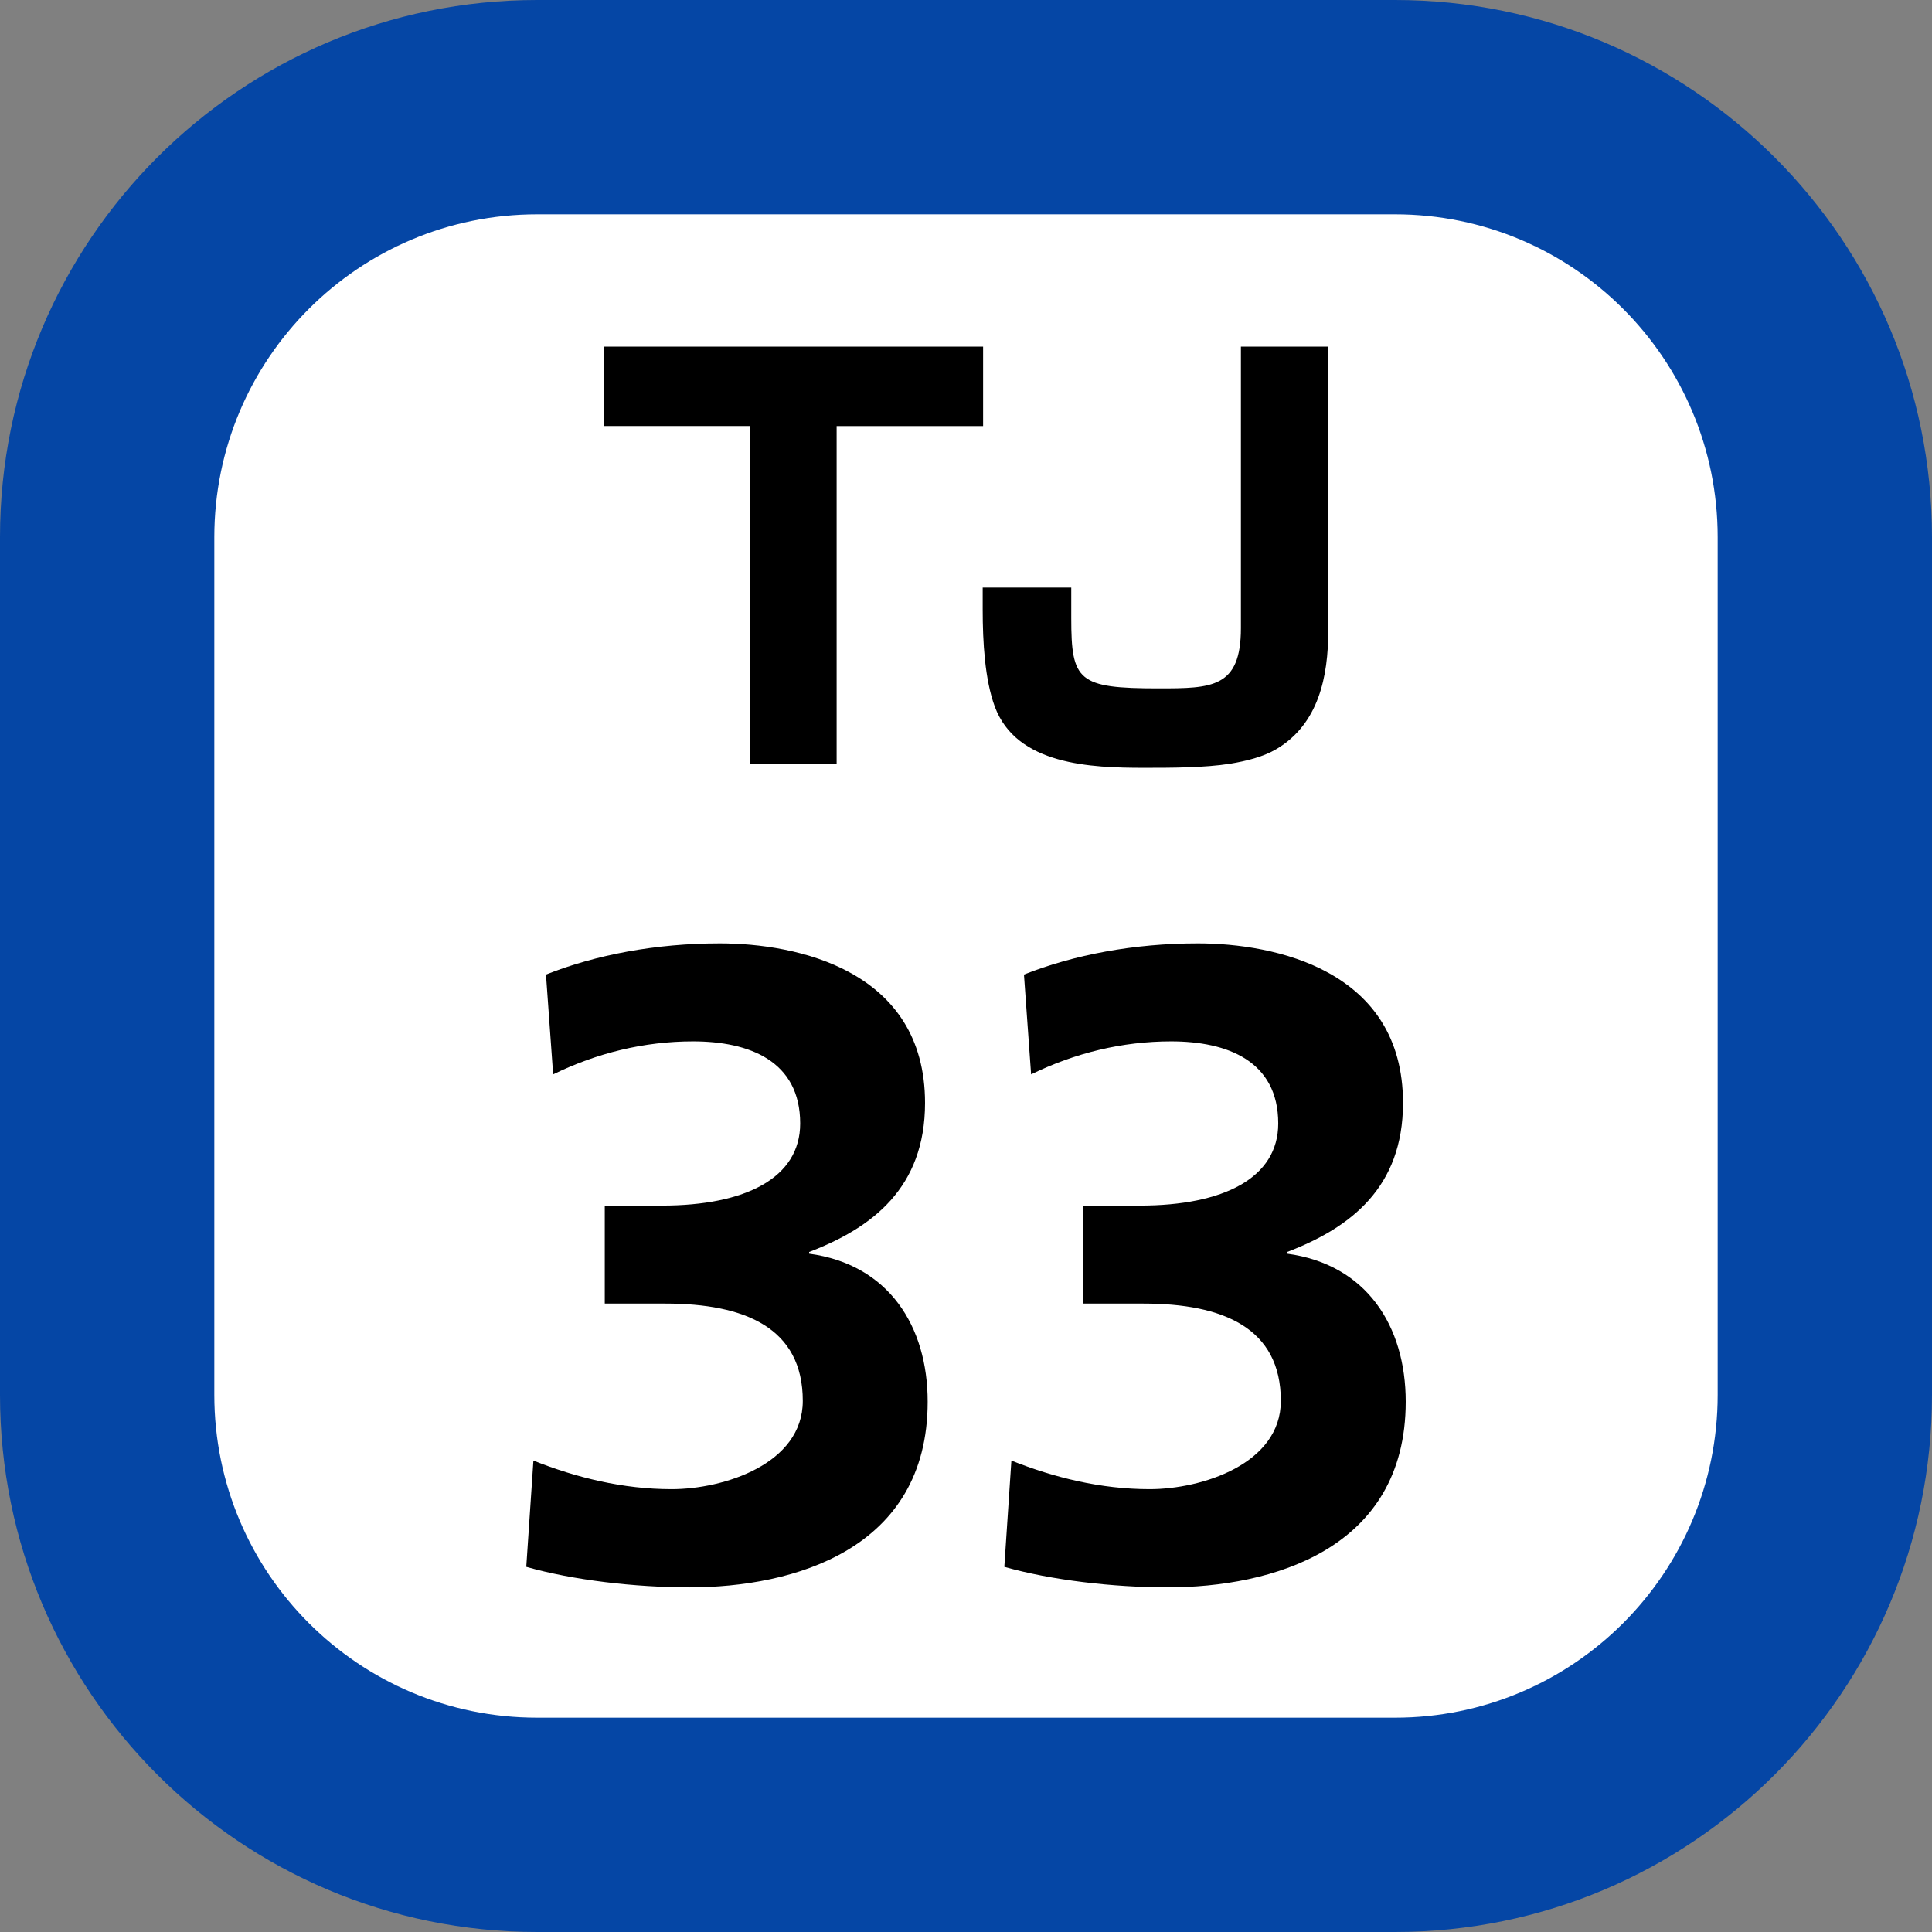 <svg xmlns="http://www.w3.org/2000/svg" xmlns:xlink="http://www.w3.org/1999/xlink" width="75" height="75"><rect width="100%" height="100%" fill="#808080" stroke="none"/><defs><clipPath id="b"><path d="M1 .129h16V17H1Zm0 0"/></clipPath><clipPath id="c"><path d="M16 .129h14V17H16Zm0 0"/></clipPath><clipPath id="a"><path d="M0 0h31v18H0z"/></clipPath><clipPath id="e"><path d="M3 .621h17v25H3Zm0 0"/></clipPath><clipPath id="f"><path d="M21 .621h17v25H21Zm0 0"/></clipPath><clipPath id="d"><path d="M0 0h41v26H0z"/></clipPath><clipPath id="g"><path d="M0 0h75v75H0z"/></clipPath><g id="h" clip-path="url(#a)"><g clip-path="url(#b)"><path d="M16.164 3.54V.456H1.437v3.082H7.11v13.106h3.368V3.539Zm0 0"/></g><g clip-path="url(#c)"><path d="M26.172.457v10.926c0 2.328-1.129 2.34-3.195 2.34-3.13 0-3.391-.286-3.391-2.727V9.81h-3.438v.851c0 1.258.082 2.719.47 3.77.843 2.273 3.741 2.375 5.8 2.375 1.023 0 2.336 0 3.344-.16.613-.102 1.277-.262 1.793-.57 1.64-.973 2.008-2.821 2.008-4.59V.456Zm0 0"/></g></g><g id="i" clip-path="url(#d)"><g clip-path="url(#e)"><path d="M3.707 20.7c1.664.66 3.465 1.109 5.367 1.109 2.008 0 5.09-.97 5.09-3.426 0-2.84-2.25-3.778-5.332-3.778H6.477v-3.804h2.218c3.254 0 5.368-1.078 5.368-3.188 0-2.426-1.973-3.187-4.16-3.187-1.9 0-3.735.453-5.43 1.281l-.278-3.875C6.13 1.066 8.45.622 10.945.622c2.98 0 7.965 1.03 7.965 6.194 0 3.29-2.043 4.848-4.5 5.786v.066c3.082.414 4.602 2.805 4.602 5.746 0 5.75-5.227 7.207-9.242 7.207-2.118 0-4.54-.281-6.34-.797z"/></g><g clip-path="url(#f)"><path d="M22.262 20.7c1.664.66 3.468 1.109 5.37 1.109 2.009 0 5.09-.97 5.09-3.426 0-2.84-2.25-3.778-5.331-3.778h-2.356v-3.804h2.215c3.258 0 5.371-1.078 5.371-3.188 0-2.426-1.976-3.187-4.156-3.187-1.906 0-3.742.453-5.438 1.281l-.277-3.875c1.938-.766 4.262-1.21 6.75-1.21 2.98 0 7.965 1.03 7.965 6.194 0 3.29-2.043 4.848-4.5 5.786v.066c3.082.414 4.605 2.805 4.605 5.746 0 5.75-5.226 7.207-9.246 7.207-2.11 0-4.531-.281-6.336-.797z"/></g></g><g id="j" clip-path="url(#g)"><path fill="#0546A5" d="M0 54.148V20.852C0 9.336 9.336 0 20.852 0h33.3C65.664 0 75 9.336 75 20.852v33.296C75 65.664 65.664 75 54.152 75h-33.3C9.336 75 0 65.664 0 54.148m0 0"/><path fill="#FFF" d="M8.32 54.148V20.852c0-6.922 5.61-12.532 12.532-12.532h33.3c6.918 0 12.528 5.61 12.528 12.532v33.296c0 6.922-5.61 12.532-12.528 12.532h-33.3c-6.922 0-12.532-5.61-12.532-12.532m0 0"/><use xlink:href="#h" transform="translate(22 13)"/><use xlink:href="#i" transform="translate(17 36)"/></g></defs><use xlink:href="#j"/></svg>